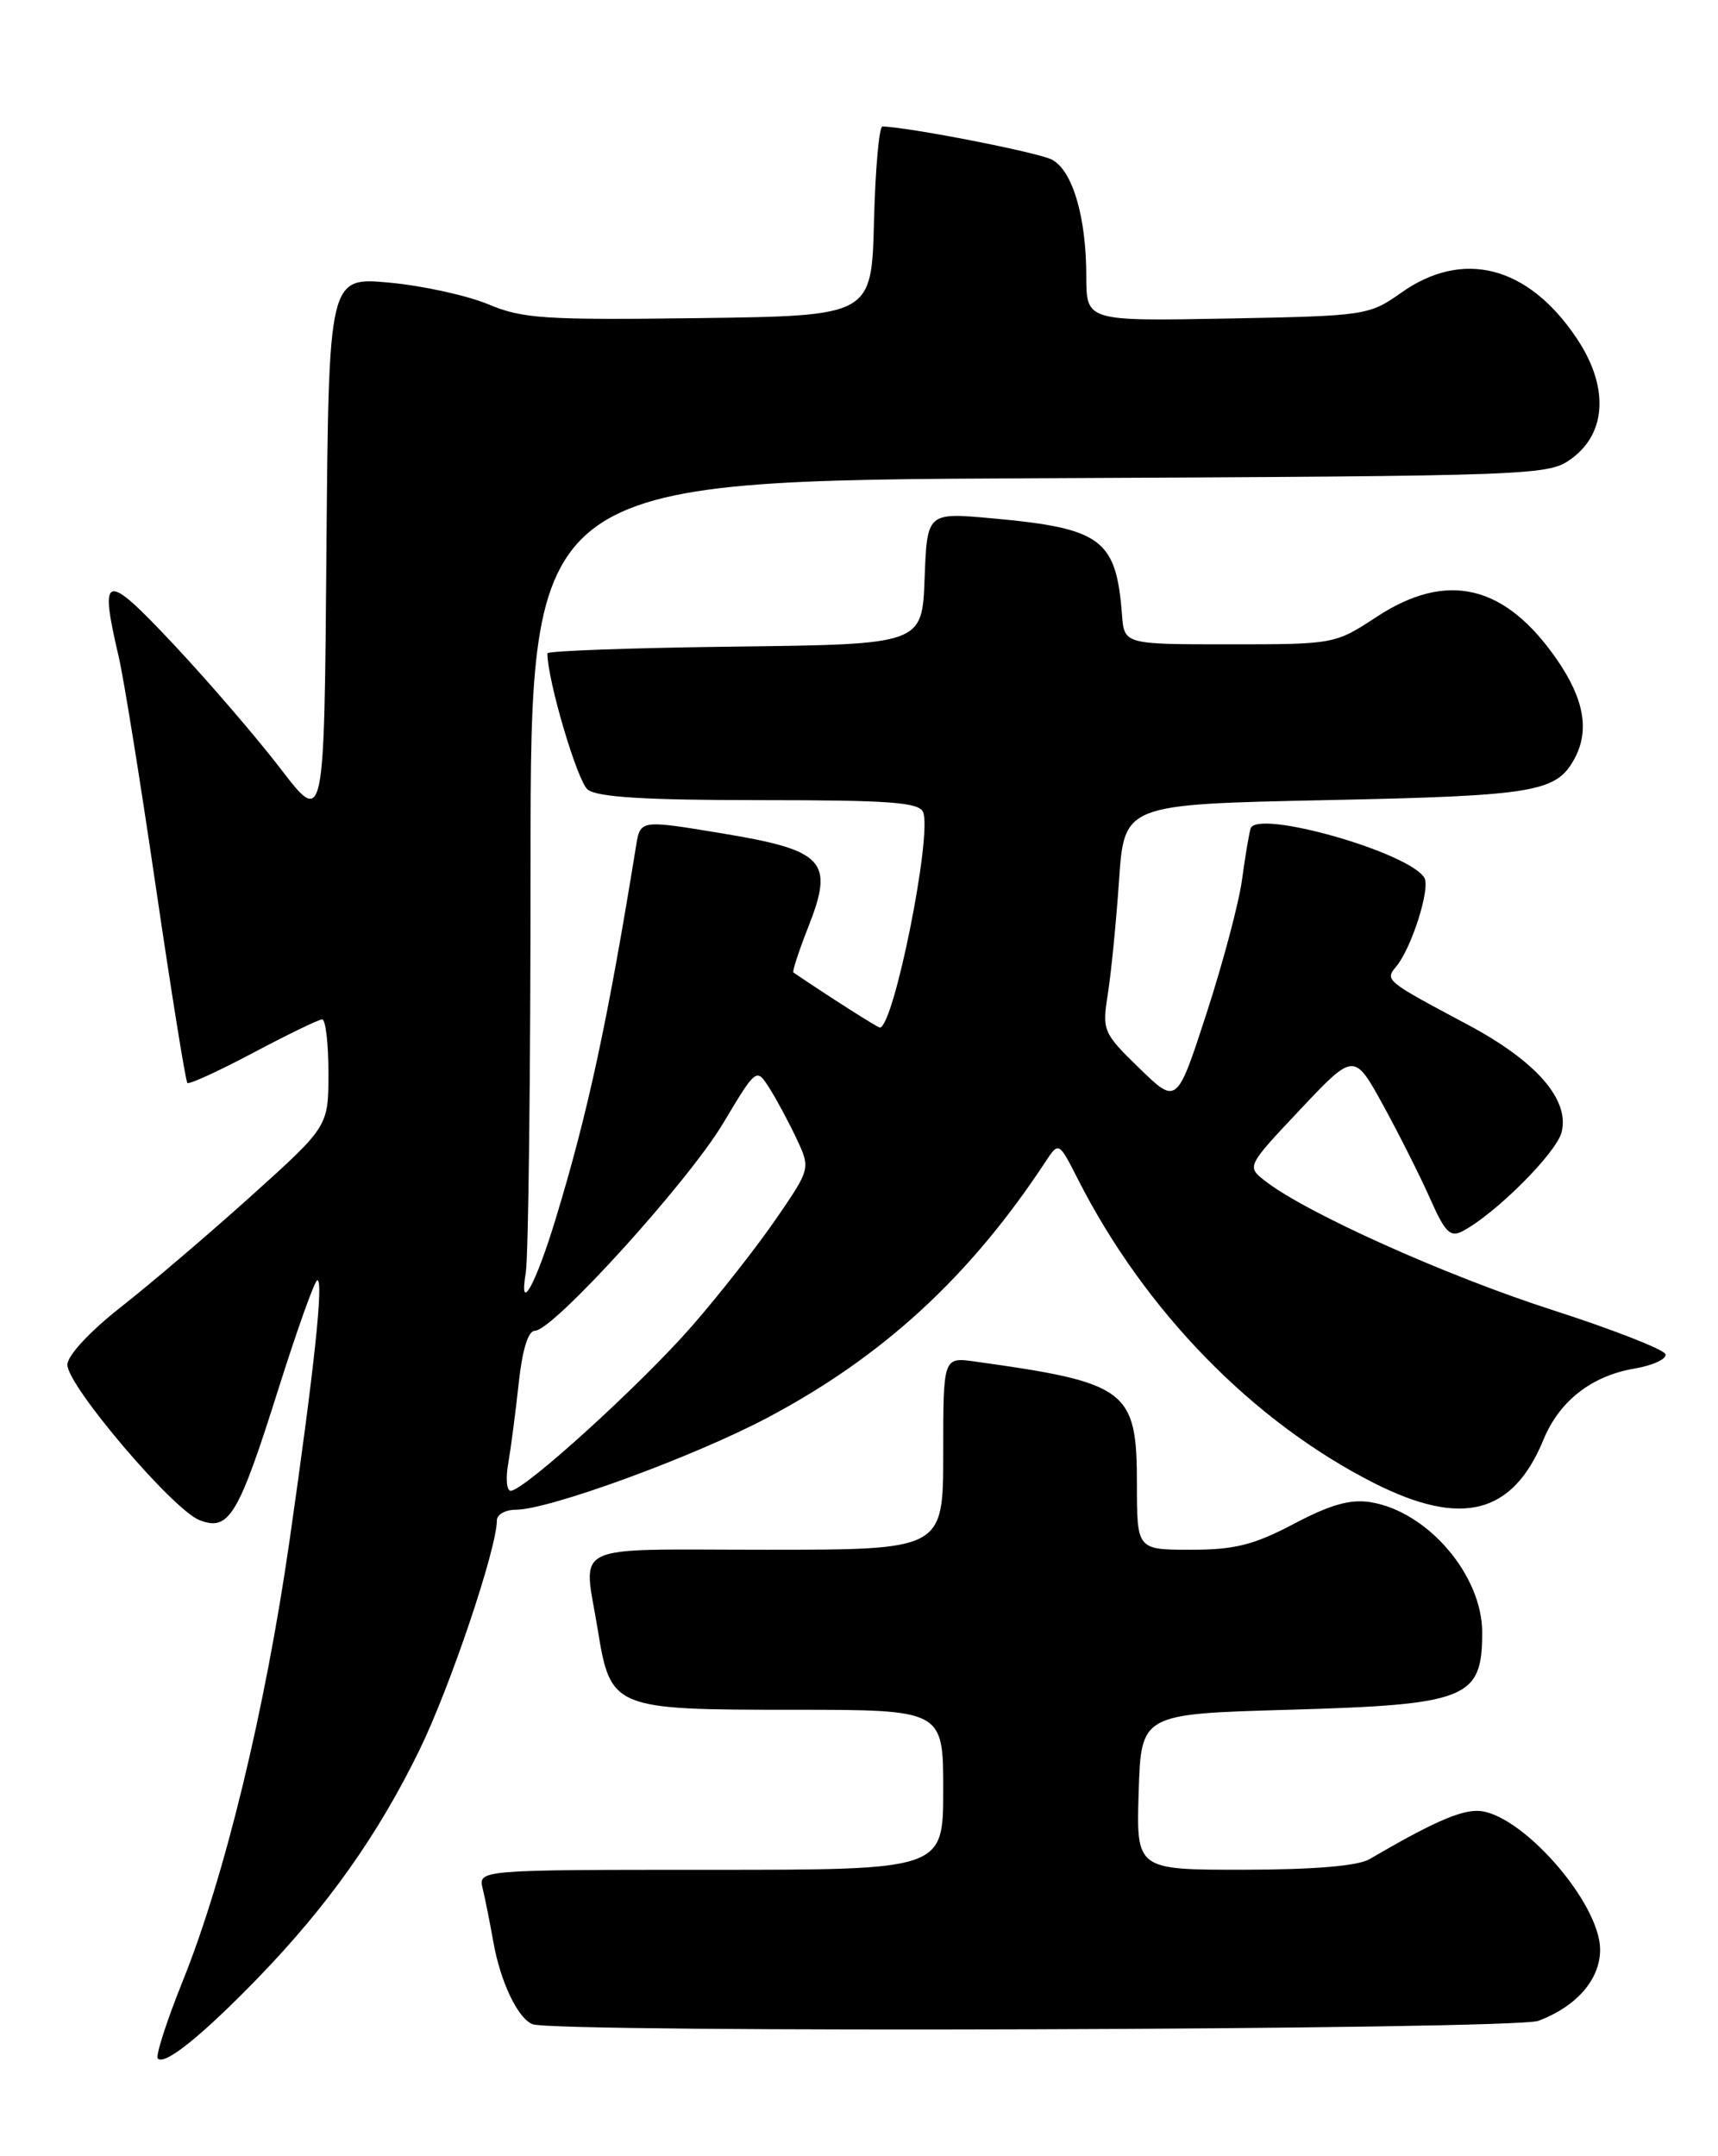 <?xml version="1.0" encoding="UTF-8" standalone="no"?>
<!DOCTYPE svg PUBLIC "-//W3C//DTD SVG 1.1//EN" "http://www.w3.org/Graphics/SVG/1.1/DTD/svg11.dtd" >
<svg xmlns="http://www.w3.org/2000/svg" xmlns:xlink="http://www.w3.org/1999/xlink" version="1.1" viewBox="0 0 204 256">
 <g >
 <path fill="currentColor"
d=" M 30.64 234.83 C 38.89 226.31 44.87 217.89 49.79 207.81 C 53.44 200.35 59.00 183.86 59.00 180.51 C 59.00 179.82 60.01 179.25 61.25 179.25 C 65.19 179.24 82.19 173.03 91.02 168.38 C 104.78 161.12 115.15 151.60 124.11 137.98 C 125.72 135.53 125.72 135.53 128.00 140.02 C 135.93 155.64 148.80 168.83 163.21 176.11 C 173.60 181.35 179.63 179.79 183.28 170.92 C 185.17 166.33 189.00 163.35 194.08 162.49 C 196.29 162.11 197.95 161.34 197.76 160.78 C 197.57 160.21 191.47 157.83 184.20 155.49 C 171.67 151.45 155.14 144.03 150.26 140.24 C 148.01 138.50 148.01 138.50 154.40 131.72 C 160.79 124.95 160.79 124.95 164.24 131.22 C 166.13 134.68 168.64 139.66 169.81 142.30 C 171.61 146.36 172.21 146.96 173.72 146.15 C 177.66 144.04 184.82 136.87 185.43 134.42 C 186.40 130.56 182.43 126.01 174.32 121.68 C 164.45 116.42 164.43 116.40 165.80 114.74 C 167.63 112.54 169.88 105.42 169.13 104.21 C 167.25 101.16 149.21 96.05 148.50 98.37 C 148.31 98.99 147.85 101.73 147.48 104.45 C 147.12 107.17 145.22 114.29 143.28 120.28 C 139.74 131.16 139.74 131.16 135.29 126.83 C 130.97 122.63 130.86 122.37 131.55 118.00 C 131.94 115.53 132.54 109.45 132.88 104.50 C 133.50 95.50 133.50 95.50 157.50 95.00 C 182.34 94.48 184.82 94.06 186.98 90.04 C 188.76 86.72 188.10 83.00 184.90 78.35 C 178.73 69.39 171.82 67.75 163.45 73.25 C 158.53 76.48 158.42 76.50 146.00 76.50 C 133.50 76.50 133.50 76.50 133.23 73.00 C 132.54 64.00 130.81 62.72 117.79 61.54 C 110.09 60.84 110.09 60.84 109.79 68.67 C 109.50 76.50 109.50 76.50 87.25 76.77 C 75.01 76.92 65.00 77.28 65.00 77.57 C 65.00 80.75 68.56 92.79 69.79 93.75 C 70.93 94.65 76.67 95.00 90.22 95.00 C 105.72 95.00 109.16 95.26 109.62 96.44 C 110.69 99.25 106.11 122.00 104.47 122.00 C 104.19 122.00 98.02 118.06 94.21 115.46 C 94.06 115.35 94.86 112.89 96.00 110.00 C 99.07 102.20 97.90 100.95 85.65 98.93 C 76.03 97.34 76.03 97.34 75.53 100.42 C 72.16 121.25 69.81 132.17 65.95 144.82 C 63.58 152.59 61.59 156.16 62.43 151.12 C 62.75 149.27 63.00 127.34 63.00 102.40 C 63.00 57.06 63.00 57.06 123.43 56.78 C 183.03 56.50 183.89 56.47 186.68 54.40 C 190.81 51.32 191.02 45.82 187.21 40.15 C 181.45 31.56 173.73 29.56 166.39 34.75 C 162.57 37.45 162.18 37.51 145.75 37.82 C 129.00 38.13 129.00 38.13 128.99 32.82 C 128.99 25.77 127.37 20.27 124.92 18.96 C 123.34 18.11 107.91 15.09 104.78 15.02 C 104.39 15.01 103.94 20.06 103.78 26.25 C 103.50 37.50 103.50 37.50 83.01 37.77 C 64.75 38.01 62.04 37.84 58.01 36.14 C 55.53 35.10 50.24 33.93 46.26 33.56 C 39.03 32.88 39.03 32.88 38.76 65.46 C 38.50 98.03 38.50 98.03 33.31 91.26 C 30.45 87.54 24.74 80.90 20.61 76.50 C 12.43 67.79 11.75 67.95 14.10 78.00 C 14.68 80.47 16.67 92.78 18.51 105.35 C 20.36 117.92 22.04 128.38 22.25 128.58 C 22.45 128.78 25.97 127.17 30.06 125.00 C 34.15 122.83 37.84 121.04 38.25 121.03 C 38.66 121.01 39.00 123.86 39.00 127.37 C 39.00 133.73 39.00 133.73 29.90 141.93 C 24.89 146.44 17.92 152.39 14.40 155.15 C 10.64 158.10 8.00 160.95 8.00 162.04 C 8.00 164.53 20.52 179.25 23.68 180.48 C 27.20 181.85 28.30 180.02 33.11 164.75 C 35.33 157.74 37.38 152.00 37.68 152.00 C 38.44 152.00 37.33 162.38 34.37 183.00 C 31.47 203.11 26.67 222.89 21.67 235.28 C 19.77 240.01 18.45 244.11 18.74 244.41 C 19.58 245.24 23.95 241.72 30.64 234.83 Z  M 182.68 239.93 C 187.23 238.21 190.00 235.01 190.00 231.48 C 190.00 225.83 180.39 215.00 175.38 215.00 C 173.21 215.00 169.85 216.51 162.61 220.74 C 161.24 221.54 156.03 221.98 147.71 221.99 C 134.92 222.00 134.92 222.00 135.21 212.75 C 135.50 203.50 135.50 203.50 153.00 203.00 C 174.26 202.39 176.00 201.70 176.00 193.82 C 176.00 187.01 169.51 179.44 162.73 178.35 C 160.35 177.97 157.96 178.64 153.65 180.92 C 148.88 183.43 146.62 184.00 141.40 184.00 C 135.00 184.00 135.00 184.00 135.00 176.17 C 135.00 165.01 133.89 164.17 115.75 161.65 C 112.00 161.13 112.00 161.13 112.00 172.56 C 112.00 184.00 112.00 184.00 91.00 184.00 C 67.16 184.00 69.28 182.99 70.98 193.50 C 72.50 202.87 72.83 203.00 94.11 203.00 C 112.00 203.00 112.00 203.00 112.00 212.50 C 112.00 222.00 112.00 222.00 84.39 222.00 C 56.78 222.00 56.78 222.00 57.32 224.25 C 57.62 225.49 58.18 228.30 58.57 230.50 C 59.40 235.27 61.47 239.62 63.23 240.33 C 65.87 241.39 179.83 241.02 182.68 239.93 Z  M 60.35 173.75 C 60.66 171.96 61.22 167.69 61.59 164.25 C 62.02 160.25 62.71 158.00 63.52 158.00 C 65.67 158.00 81.66 140.38 85.84 133.41 C 89.80 126.79 89.81 126.78 91.33 129.14 C 92.16 130.44 93.61 133.13 94.55 135.12 C 96.25 138.74 96.25 138.74 92.22 144.62 C 90.01 147.85 85.51 153.60 82.22 157.38 C 76.19 164.31 62.24 176.99 60.64 177.00 C 60.16 177.00 60.03 175.54 60.35 173.75 Z "/>
</g>
</svg>